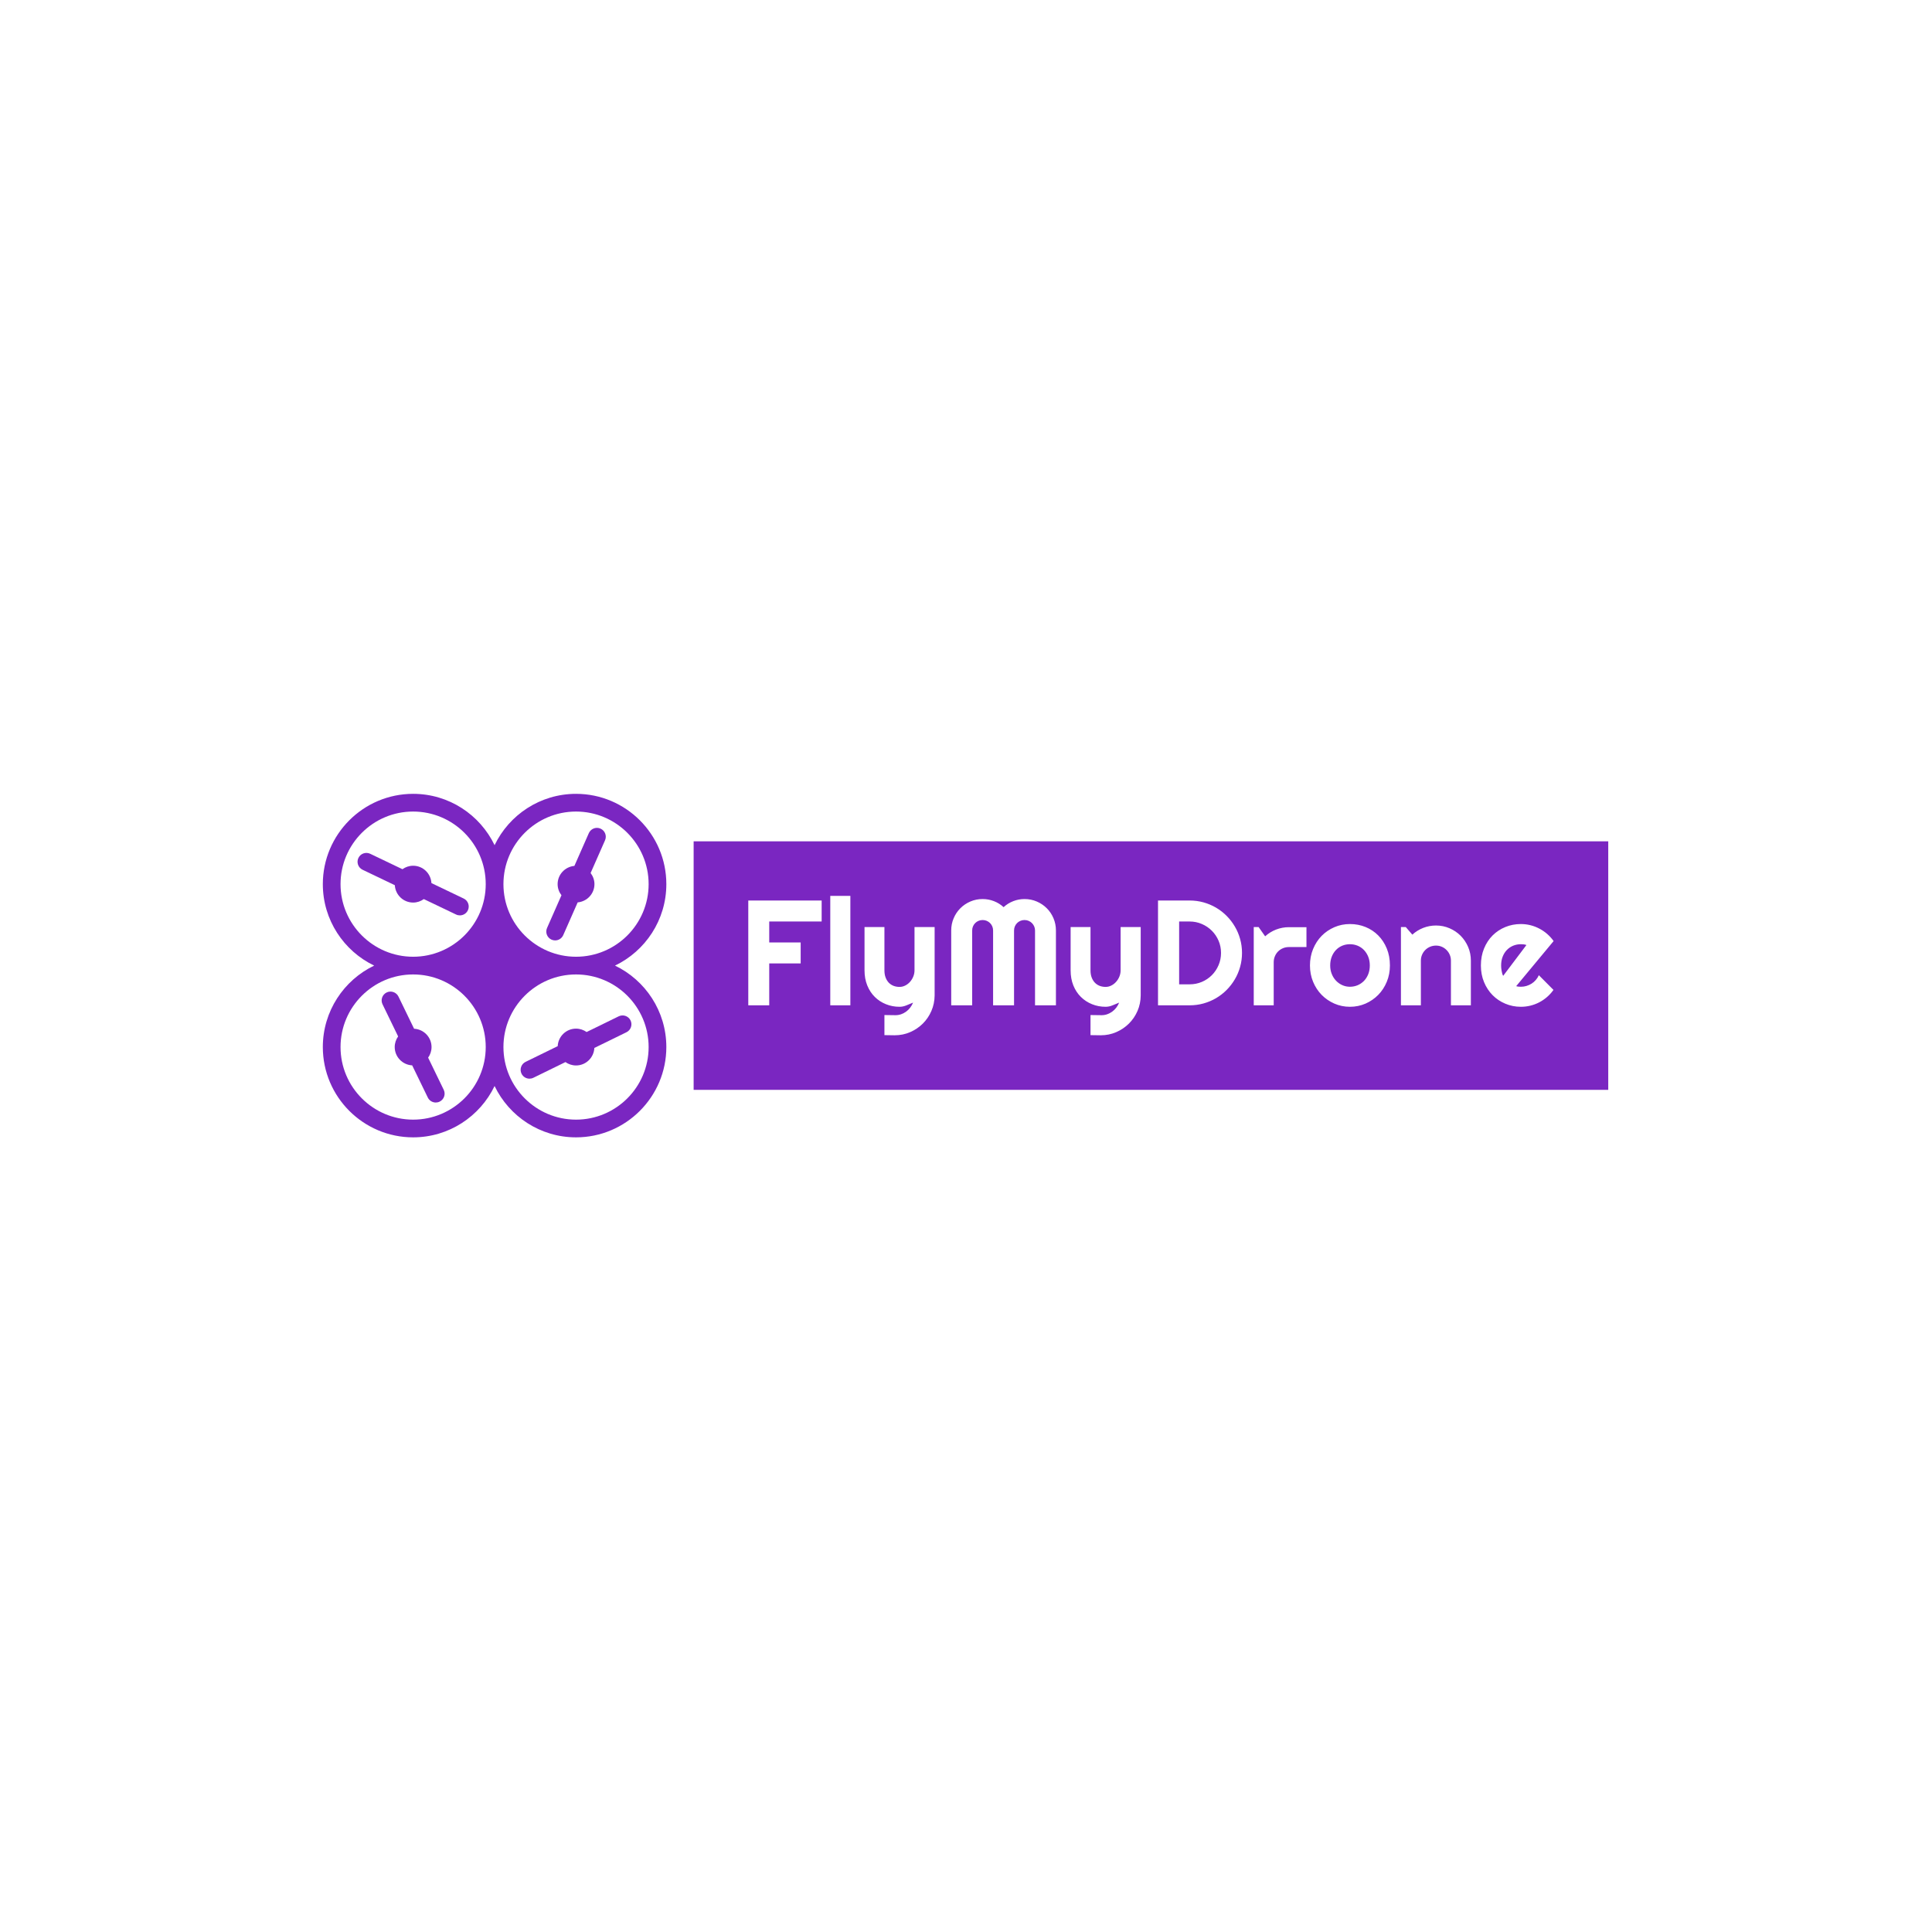 <svg xmlns="http://www.w3.org/2000/svg" version="1.1" xmlns:xlink="http://www.w3.org/1999/xlink" xmlns:svgjs="http://svgjs.dev/svgjs" width="1500" height="1500" viewBox="0 0 1500 1500"><rect width="1500" height="1500" fill="#ffffff"></rect><g transform="matrix(0.667,0,0,0.667,249.394,615.952)"><svg viewBox="0 0 396 106" data-background-color="#ffffff" preserveAspectRatio="xMidYMid meet" height="401" width="1500" xmlns="http://www.w3.org/2000/svg" xmlns:xlink="http://www.w3.org/1999/xlink"><g id="tight-bounds" transform="matrix(1,0,0,1,0.24,0.151)"><svg viewBox="0 0 395.52 105.697" height="105.697" width="395.52"><g><svg viewBox="0 0 395.52 105.697" height="105.697" width="395.52"><g><svg viewBox="0 0 555.874 148.55" height="105.697" width="395.52"><g transform="matrix(1,0,0,1,160.354,20.53)"><svg viewBox="0 0 395.52 107.489" height="107.489" width="395.52"><g id="textblocktransform"><svg viewBox="0 0 395.52 107.489" height="107.489" width="395.52" id="textblock"><g><svg viewBox="0 0 395.52 107.489" height="107.489" width="395.52"><rect width="395.52" height="107.489" x="0" y="0" opacity="1" fill="#7a26c1" data-fill-palette-color="tertiary"></rect><g transform="matrix(1,0,0,1,23.608,23.608)"><svg width="348.305" viewBox="3.25 -36.55 269.02 46.56" height="60.274" data-palette-color="#ffffff"><path d="M10.25-13.99L10.25 0 3.25 0 3.25-35.01 27.76-35.01 27.76-28 10.25-28 10.25-21 20.75-21 20.75-13.99 10.25-13.99ZM37.35-36.55L37.35 0 30.64 0 30.64-36.55 37.35-36.55ZM52.14 10.01L48.73 9.96 48.73 3.25 52.44 3.3Q53.41 3.3 54.32 2.98 55.22 2.66 55.99 2.1 56.76 1.54 57.34 0.77 57.93 0 58.3-0.9L58.3-0.9Q57.2-0.44 56.06 0.02 54.93 0.49 53.78 0.49L53.78 0.49Q51.36 0.49 49.24-0.37 47.11-1.22 45.52-2.8 43.92-4.37 43-6.63 42.08-8.89 42.08-11.69L42.08-11.69 42.08-26.15 48.73-26.15 48.73-11.69Q48.73-10.3 49.13-9.27 49.53-8.23 50.21-7.53 50.9-6.84 51.81-6.49 52.73-6.15 53.78-6.15L53.78-6.15Q54.8-6.15 55.72-6.63 56.64-7.1 57.32-7.89 58-8.67 58.39-9.66 58.78-10.64 58.78-11.69L58.78-11.69 58.78-26.15 65.5-26.15 65.5-3.3Q65.47-0.54 64.42 1.88 63.37 4.3 61.56 6.1 59.74 7.91 57.32 8.96 54.9 10.01 52.14 10.01L52.14 10.01ZM106.02-25L106.02 0 99.04 0 99.04-25Q99.04-25.73 98.76-26.37 98.48-27 98-27.48 97.53-27.95 96.89-28.22 96.26-28.49 95.52-28.49L95.52-28.49Q94.79-28.49 94.16-28.22 93.52-27.95 93.05-27.48 92.57-27 92.3-26.37 92.03-25.73 92.03-25L92.03-25 92.03 0 85.03 0 85.03-25Q85.03-25.73 84.76-26.37 84.49-27 84.01-27.48 83.54-27.95 82.9-28.22 82.27-28.49 81.54-28.49L81.54-28.49Q80.8-28.49 80.17-28.22 79.53-27.95 79.06-27.48 78.58-27 78.31-26.37 78.04-25.73 78.04-25L78.04-25 78.04 0 71.04 0 71.04-25Q71.04-27.17 71.86-29.09 72.67-31.01 74.1-32.43 75.53-33.86 77.45-34.68 79.36-35.5 81.54-35.5L81.54-35.5Q83.49-35.5 85.3-34.8 87.1-34.11 88.54-32.79L88.54-32.79Q89.98-34.11 91.78-34.8 93.57-35.5 95.52-35.5L95.52-35.5Q97.7-35.5 99.61-34.68 101.53-33.86 102.96-32.43 104.39-31.01 105.2-29.09 106.02-27.17 106.02-25L106.02-25ZM120.99 10.01L117.57 9.96 117.57 3.25 121.28 3.3Q122.26 3.3 123.16 2.98 124.06 2.66 124.83 2.1 125.6 1.54 126.19 0.77 126.77 0 127.14-0.9L127.14-0.9Q126.04-0.44 124.9 0.02 123.77 0.49 122.62 0.49L122.62 0.49Q120.2 0.49 118.08-0.37 115.96-1.22 114.36-2.8 112.76-4.37 111.84-6.63 110.93-8.89 110.93-11.69L110.93-11.69 110.93-26.15 117.57-26.15 117.57-11.69Q117.57-10.3 117.97-9.27 118.37-8.23 119.06-7.53 119.74-6.84 120.66-6.49 121.57-6.15 122.62-6.15L122.62-6.15Q123.65-6.15 124.56-6.63 125.48-7.1 126.16-7.89 126.85-8.67 127.24-9.66 127.63-10.64 127.63-11.69L127.63-11.69 127.63-26.15 134.34-26.15 134.34-3.3Q134.32-0.54 133.27 1.88 132.22 4.3 130.4 6.1 128.58 7.91 126.16 8.96 123.74 10.01 120.99 10.01L120.99 10.01ZM168.18-17.5L168.18-17.5Q168.18-15.09 167.55-12.85 166.93-10.62 165.78-8.68 164.64-6.74 163.05-5.14 161.46-3.54 159.51-2.39 157.56-1.25 155.32-0.62 153.09 0 150.67 0L150.67 0 140.12 0 140.12-35.01 150.67-35.01Q153.09-35.01 155.32-34.39 157.56-33.76 159.51-32.62 161.46-31.47 163.05-29.87 164.64-28.27 165.78-26.33 166.93-24.39 167.55-22.16 168.18-19.92 168.18-17.5ZM161.17-17.5L161.17-17.5Q161.17-19.68 160.35-21.58 159.53-23.49 158.11-24.91 156.68-26.34 154.76-27.17 152.84-28 150.67-28L150.67-28 147.18-28 147.18-7.01 150.67-7.01Q152.84-7.01 154.76-7.82 156.68-8.64 158.11-10.07 159.53-11.5 160.35-13.42 161.17-15.33 161.17-17.5ZM178.77-14.4L178.77 0 172.1 0 172.1-26.15 173.72-26.15 175.91-23.05Q177.52-24.51 179.57-25.31 181.63-26.1 183.82-26.1L183.82-26.1 189.71-26.1 189.71-19.46 183.82-19.46Q182.77-19.46 181.85-19.07 180.92-18.68 180.23-17.99 179.55-17.31 179.16-16.38 178.77-15.45 178.77-14.4L178.77-14.4ZM217.59-13.31L217.59-13.31Q217.59-10.38 216.54-7.85 215.49-5.32 213.68-3.48 211.87-1.64 209.44-0.57 207.01 0.49 204.23 0.49L204.23 0.49Q201.47 0.49 199.04-0.57 196.61-1.64 194.79-3.48 192.98-5.32 191.93-7.85 190.88-10.38 190.88-13.31L190.88-13.31Q190.88-16.28 191.93-18.82 192.98-21.36 194.79-23.21 196.61-25.05 199.04-26.1 201.47-27.15 204.23-27.15L204.23-27.15Q207.01-27.15 209.44-26.16 211.87-25.17 213.68-23.35 215.49-21.53 216.54-18.98 217.59-16.43 217.59-13.31ZM210.87-13.31L210.87-13.31Q210.87-14.92 210.35-16.22 209.82-17.53 208.92-18.47 208.01-19.41 206.81-19.91 205.6-20.41 204.23-20.41L204.23-20.41Q202.86-20.41 201.65-19.91 200.45-19.41 199.56-18.47 198.66-17.53 198.15-16.22 197.64-14.92 197.64-13.31L197.64-13.31Q197.64-11.79 198.15-10.5 198.66-9.2 199.56-8.25 200.45-7.3 201.65-6.75 202.86-6.2 204.23-6.2L204.23-6.2Q205.6-6.2 206.81-6.71 208.01-7.23 208.92-8.15 209.82-9.08 210.35-10.4 210.87-11.72 210.87-13.31ZM227.93-14.94L227.93 0 221.27 0 221.27-26.15 222.88-26.15 225.08-23.61Q226.69-25.07 228.73-25.87 230.77-26.66 232.99-26.66L232.99-26.66Q235.38-26.66 237.5-25.74 239.63-24.83 241.22-23.23 242.8-21.63 243.72-19.49 244.63-17.36 244.63-14.94L244.63-14.94 244.63 0 237.97 0 237.97-14.94Q237.97-15.97 237.58-16.88 237.19-17.8 236.5-18.48 235.82-19.17 234.92-19.56 234.01-19.95 232.99-19.95L232.99-19.95Q231.94-19.95 231.01-19.56 230.08-19.17 229.4-18.48 228.72-17.8 228.32-16.88 227.93-15.97 227.93-14.94L227.93-14.94ZM272.27-21.46L259.77-6.4Q260.16-6.27 260.55-6.24 260.94-6.2 261.33-6.2L261.33-6.2Q262.31-6.2 263.21-6.47 264.11-6.74 264.91-7.24 265.7-7.74 266.32-8.46 266.95-9.18 267.34-10.06L267.34-10.06 272.22-5.15Q271.29-3.83 270.08-2.78 268.87-1.73 267.47-1 266.07-0.27 264.52 0.11 262.97 0.49 261.33 0.49L261.33 0.49Q258.57 0.49 256.14-0.54 253.71-1.56 251.89-3.39 250.08-5.22 249.03-7.75 247.98-10.28 247.98-13.31L247.98-13.31Q247.98-16.41 249.03-18.97 250.08-21.53 251.89-23.34 253.71-25.15 256.14-26.15 258.57-27.15 261.33-27.15L261.33-27.15Q262.97-27.15 264.53-26.76 266.09-26.37 267.49-25.63 268.9-24.9 270.12-23.84 271.34-22.78 272.27-21.46L272.27-21.46ZM255.42-9.84L263.19-20.14Q262.72-20.31 262.27-20.36 261.82-20.41 261.33-20.41L261.33-20.41Q259.96-20.41 258.75-19.91 257.55-19.41 256.65-18.48 255.76-17.55 255.25-16.25 254.74-14.94 254.74-13.31L254.74-13.31Q254.74-12.94 254.77-12.48 254.81-12.01 254.9-11.54 254.98-11.06 255.1-10.62 255.23-10.18 255.42-9.84L255.42-9.84Z" opacity="1" transform="matrix(1,0,0,1,0,0)" fill="#ffffff" class="wordmark-text-0" data-fill-palette-color="quaternary" id="text-0"></path></svg></g></svg></g></svg></g></svg></g><g><svg viewBox="0 0 148.55 148.55" height="148.55" width="148.55"><g><svg xmlns="http://www.w3.org/2000/svg" xmlns:xlink="http://www.w3.org/1999/xlink" version="1.1" x="0" y="0" viewBox="5.24 5.24 89.52 89.52" enable-background="new 0 0 100 100" xml:space="preserve" height="148.55" width="148.55" class="icon-icon-0" data-fill-palette-color="accent" id="icon-0"><g fill="#7a26c1" data-fill-palette-color="accent"><path d="M81.382 50c7.906-3.798 13.378-11.885 13.378-21.226 0-12.976-10.557-23.534-23.534-23.534-9.341 0-17.428 5.472-21.226 13.378C46.202 10.712 38.115 5.24 28.774 5.24 15.797 5.24 5.24 15.797 5.24 28.774c0 9.341 5.472 17.428 13.378 21.226C10.712 53.798 5.24 61.885 5.24 71.226c0 12.976 10.557 23.534 23.534 23.534 9.341 0 17.428-5.472 21.226-13.378 3.798 7.906 11.885 13.378 21.226 13.378 12.976 0 23.534-10.557 23.534-23.534C94.76 61.885 89.288 53.798 81.382 50zM71.226 9.855c10.432 0 18.919 8.487 18.919 18.919s-8.487 18.919-18.919 18.919-18.919-8.487-18.919-18.919S60.794 9.855 71.226 9.855zM9.855 28.774c0-10.432 8.487-18.919 18.919-18.919s18.919 8.487 18.919 18.919-8.487 18.919-18.919 18.919S9.855 39.206 9.855 28.774zM28.774 90.145c-10.432 0-18.919-8.487-18.919-18.919s8.487-18.919 18.919-18.919 18.919 8.487 18.919 18.919S39.206 90.145 28.774 90.145zM71.226 90.145c-10.432 0-18.919-8.487-18.919-18.919s8.487-18.919 18.919-18.919 18.919 8.487 18.919 18.919S81.658 90.145 71.226 90.145z" fill="#7a26c1" data-fill-palette-color="accent"></path><path d="M43.034 35.602c0.551-1.15 0.065-2.527-1.084-3.078l-8.407-4.025c-0.146-2.515-2.218-4.523-4.77-4.523-1.04 0-1.998 0.341-2.784 0.906l-8.398-4.021c-1.149-0.551-2.527-0.065-3.078 1.084-0.551 1.15-0.065 2.527 1.084 3.078l8.406 4.025c0.145 2.517 2.218 4.524 4.771 4.524 1.04 0 1.998-0.342 2.785-0.907l8.398 4.021c0.322 0.154 0.661 0.227 0.995 0.227C41.812 36.914 42.638 36.43 43.034 35.602z" fill="#7a26c1" data-fill-palette-color="accent"></path><path d="M64.851 43.242c0.303 0.133 0.618 0.196 0.929 0.196 0.886 0 1.731-0.515 2.113-1.378l3.76-8.532c2.443-0.22 4.371-2.255 4.371-4.755 0-1.093-0.382-2.089-0.999-2.897l3.759-8.53c0.514-1.165-0.015-2.527-1.182-3.042-1.166-0.515-2.527 0.014-3.042 1.182l-3.76 8.533c-2.444 0.22-4.372 2.255-4.372 4.754 0 1.093 0.382 2.09 1 2.898l-3.758 8.529C63.156 41.366 63.685 42.728 64.851 43.242z" fill="#7a26c1" data-fill-palette-color="accent"></path><path d="M32.681 73.992c0.556-0.783 0.89-1.734 0.89-2.765 0-2.56-2.022-4.64-4.55-4.772l-4.07-8.383c-0.556-1.145-1.936-1.624-3.083-1.068-1.146 0.557-1.624 1.937-1.068 3.083l4.066 8.375c-0.556 0.783-0.891 1.734-0.891 2.765 0 2.561 2.022 4.641 4.551 4.773l4.07 8.382c0.399 0.822 1.221 1.301 2.077 1.301 0.338 0 0.681-0.075 1.006-0.233 1.146-0.557 1.624-1.937 1.068-3.083L32.681 73.992z" fill="#7a26c1" data-fill-palette-color="accent"></path><path d="M82.343 63.221l-8.363 4.09c-0.781-0.551-1.728-0.882-2.754-0.882-2.566 0-4.65 2.029-4.775 4.564l-8.37 4.094c-1.145 0.56-1.619 1.942-1.059 3.087 0.4 0.818 1.221 1.294 2.075 1.294 0.34 0 0.686-0.076 1.012-0.235l8.362-4.089c0.781 0.551 1.728 0.882 2.755 0.882 2.565 0 4.649-2.029 4.774-4.564l8.371-4.094c1.145-0.56 1.619-1.942 1.059-3.087C84.87 63.135 83.489 62.66 82.343 63.221z" fill="#7a26c1" data-fill-palette-color="accent"></path></g></svg></g></svg></g></svg></g></svg></g><defs></defs></svg><rect width="395.52" height="105.697" fill="none" stroke="none" visibility="hidden"></rect></g></svg></g></svg>